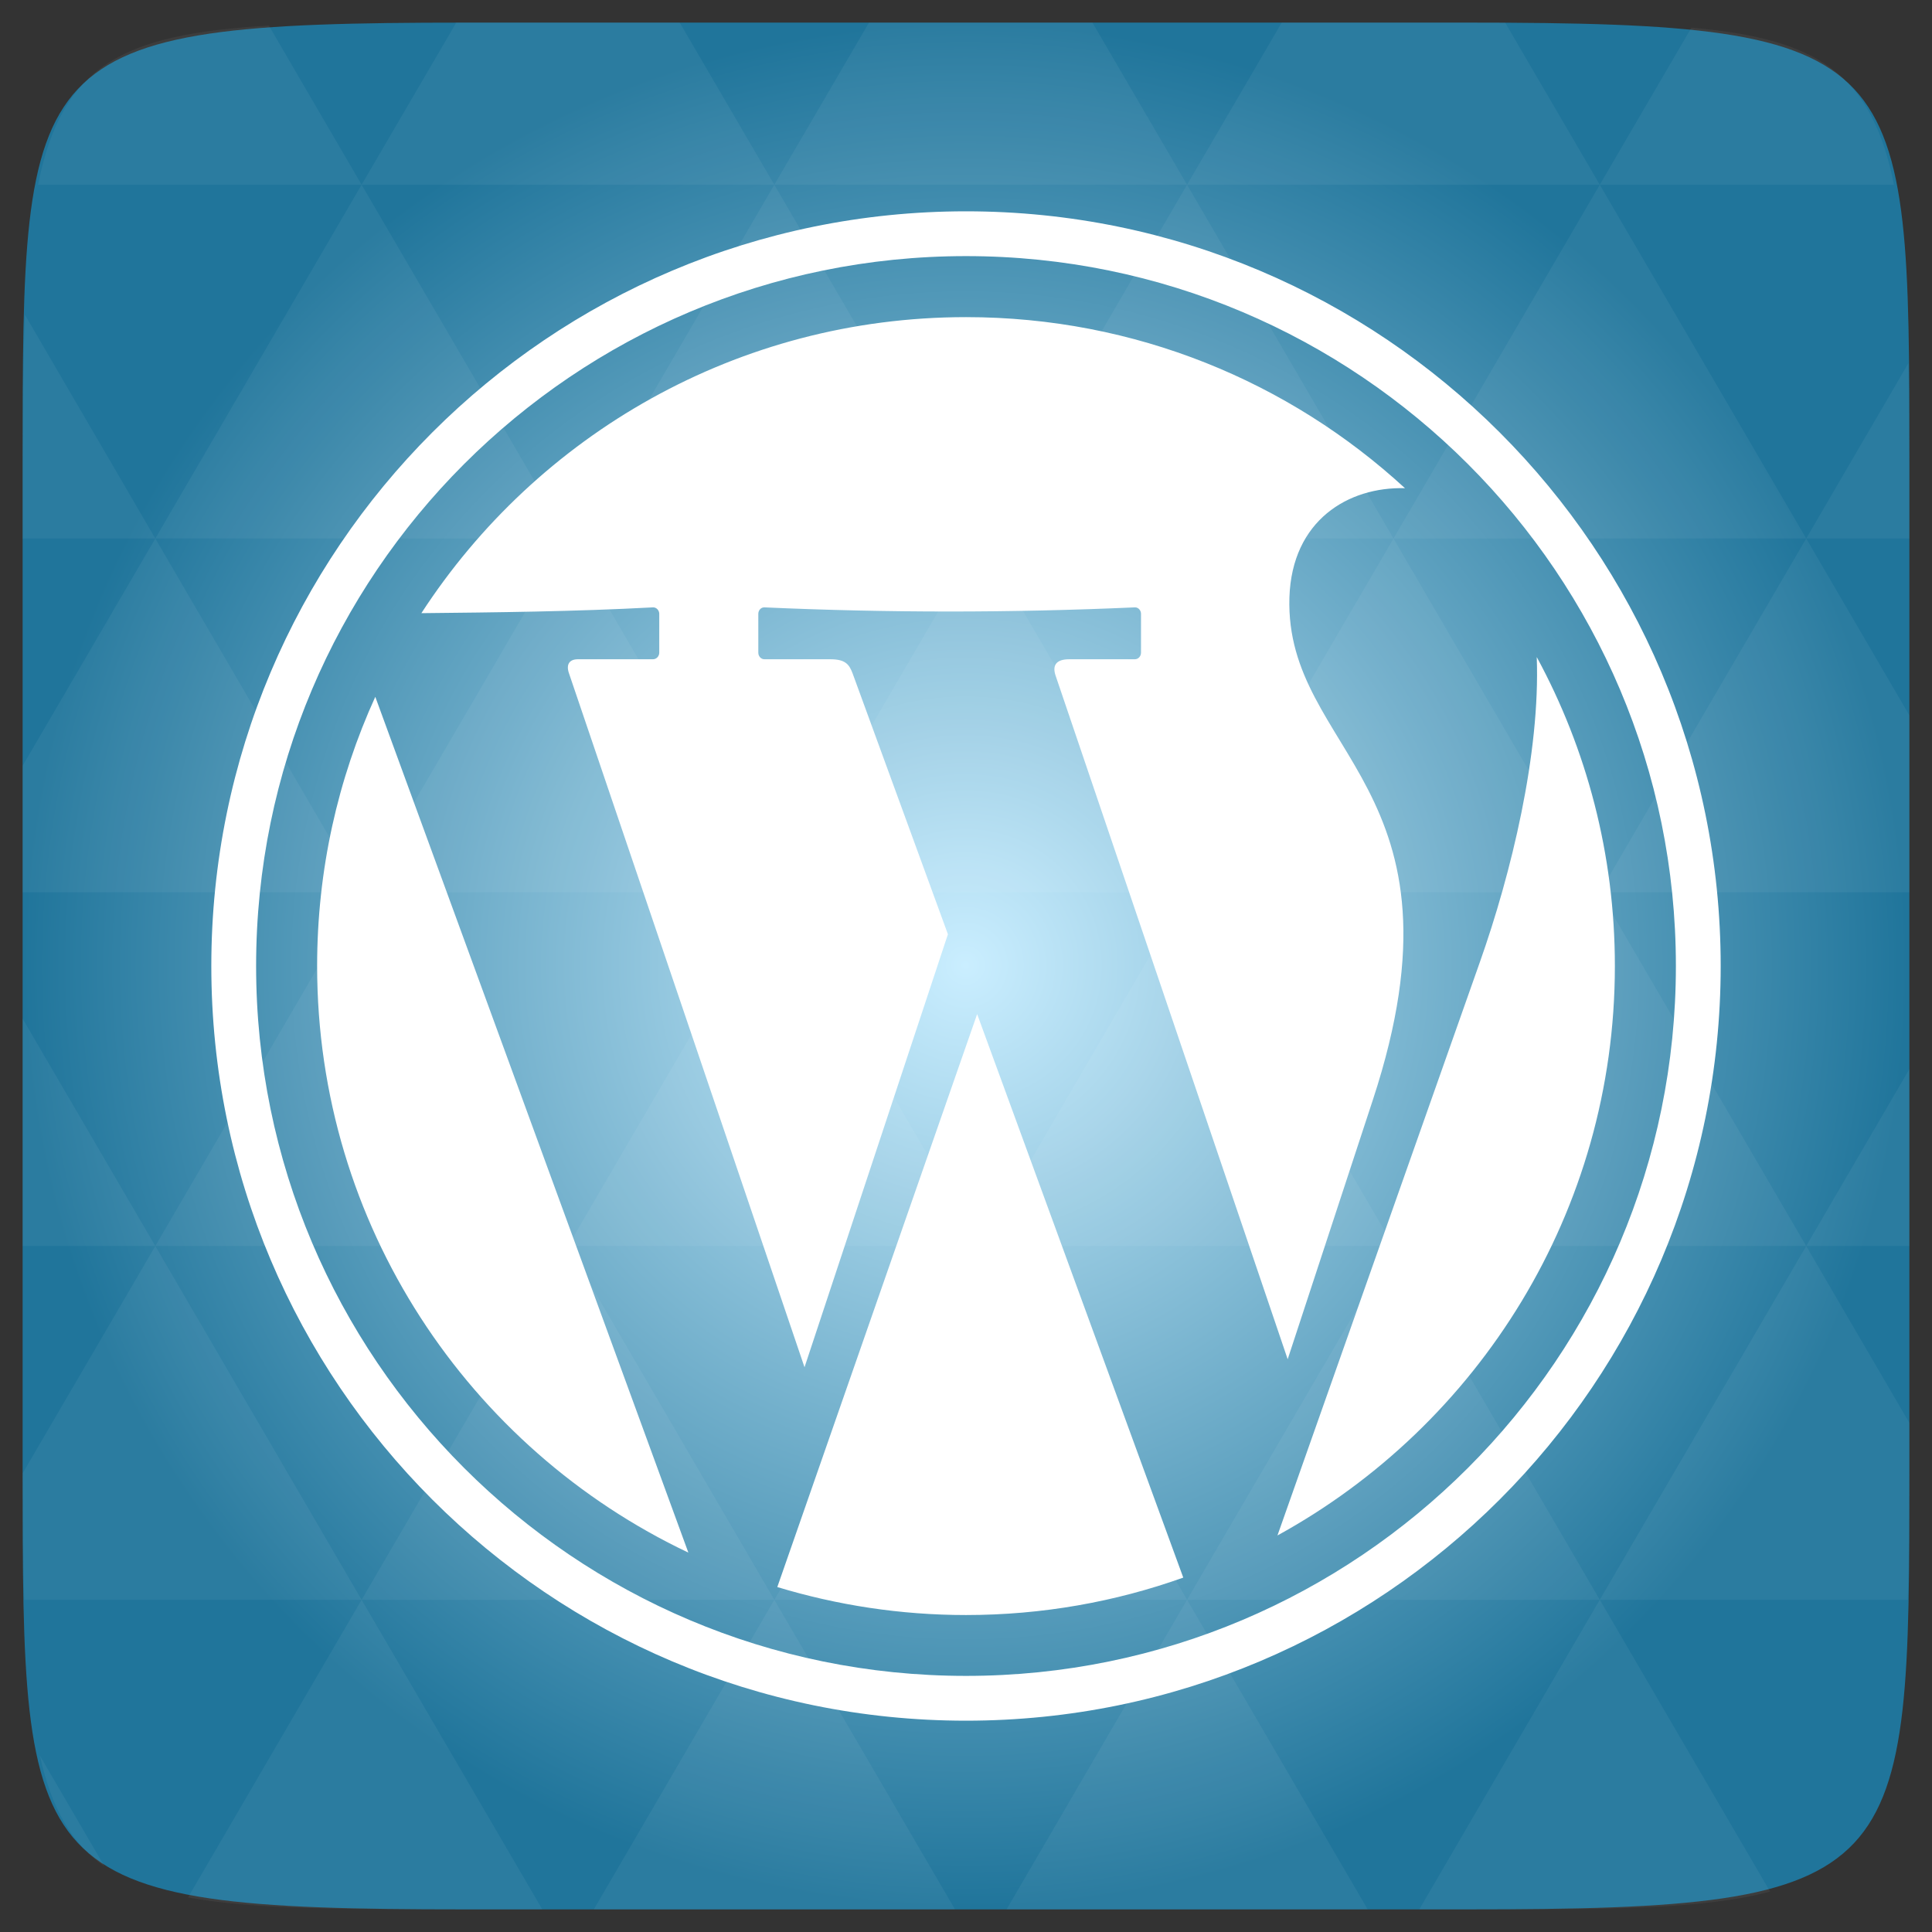 <svg width="48" xmlns="http://www.w3.org/2000/svg" height="48" viewBox="0 0 48 48" xmlns:xlink="http://www.w3.org/1999/xlink">
<rect x="0" y="0" width="48" height="48" fill="#333333" stroke="none"/>
<defs>
<radialGradient cx="148.004" cy="160" gradientTransform="matrix(.183 0 0 .183 -3.1 -5.297)" id="radial0" r="128" gradientUnits="userSpaceOnUse">
<stop offset="0" style="stop-color:#caeeff"/>
<stop offset="1" style="stop-color:#20759b"/>
</radialGradient>
</defs>
<path style="fill:url(#radial0)" d="M 47.438 11.547 L 47.438 36.453 C 47.438 46.703 47.438 47.438 36.453 47.438 L 11.551 47.438 C 0.562 47.438 0.562 46.703 0.562 36.453 L 0.562 11.547 C 0.562 1.297 0.562 0.562 11.551 0.562 L 36.453 0.562 C 47.438 0.562 47.438 1.297 47.438 11.547 Z "/>
<g style="fill:#fff">
<path style="fill-opacity:.051" d="M 38.266 47.438 C 40.809 47.426 42.645 47.355 43.977 46.996 L 39.746 39.746 L 35.262 47.438 L 36.453 47.438 C 37.094 47.438 37.695 47.438 38.266 47.438 Z M 39.746 39.746 L 34.621 30.957 L 29.492 39.746 Z M 39.746 39.746 L 47.398 39.746 C 47.43 38.773 47.438 37.684 47.438 36.449 L 47.438 35.352 L 44.875 30.957 Z M 44.875 30.957 L 39.746 22.168 L 34.621 30.957 Z M 44.875 30.957 L 47.438 30.957 L 47.438 26.562 Z M 34.621 30.957 L 29.492 22.168 L 24.367 30.957 Z M 24.367 30.957 L 19.238 39.746 L 29.492 39.746 Z M 24.367 30.957 L 19.238 22.168 L 14.113 30.957 Z M 14.113 30.957 L 8.984 39.746 L 19.238 39.746 Z M 14.113 30.957 L 8.984 22.168 L 3.859 30.957 Z M 3.859 30.957 L 0.562 36.605 C 0.562 37.773 0.574 38.816 0.602 39.746 L 8.984 39.746 Z M 3.859 30.957 L 0.562 25.309 L 0.562 30.957 Z M 8.984 39.746 L 4.672 47.141 C 6.27 47.434 8.48 47.438 11.551 47.438 L 13.473 47.438 Z M 8.984 22.168 L 3.859 13.379 L 0.562 19.027 L 0.562 22.168 Z M 8.984 22.168 L 19.238 22.168 L 14.113 13.379 Z M 14.113 13.379 L 8.984 4.59 L 3.859 13.379 Z M 14.113 13.379 L 24.367 13.379 L 19.238 4.59 Z M 19.238 4.59 L 16.887 0.562 L 11.547 0.562 C 11.473 0.562 11.41 0.562 11.336 0.562 L 8.984 4.59 Z M 19.238 4.59 L 29.492 4.59 L 27.141 0.562 L 21.59 0.562 Z M 29.492 4.59 L 39.746 4.59 L 37.395 0.562 C 37.082 0.562 36.785 0.562 36.449 0.562 L 31.844 0.562 Z M 29.492 4.59 L 24.367 13.379 L 34.621 13.379 Z M 34.621 13.379 L 44.875 13.379 L 39.746 4.59 Z M 34.621 13.379 L 29.492 22.168 L 39.746 22.168 Z M 39.746 22.168 L 47.438 22.168 L 47.438 17.773 L 44.875 13.379 Z M 44.875 13.379 L 47.438 13.379 L 47.438 11.547 C 47.438 10.633 47.43 9.797 47.414 9.023 Z M 29.492 22.168 L 24.367 13.379 L 19.238 22.168 Z M 39.746 4.59 L 47.055 4.59 C 46.5 1.832 45.168 0.961 42.023 0.688 Z M 8.984 4.59 L 6.68 0.637 C 3.02 0.844 1.539 1.633 0.945 4.59 Z M 3.859 13.379 L 0.621 7.824 C 0.578 8.898 0.562 10.133 0.562 11.547 L 0.562 13.379 Z M 19.238 39.746 L 14.754 47.438 L 23.727 47.438 Z M 29.492 39.746 L 25.008 47.438 L 33.98 47.438 Z M 2.594 46.367 L 0.992 43.621 C 1.285 44.938 1.777 45.801 2.594 46.367 Z "/>
<path d="M 24 7.879 C 28.207 7.879 32.035 9.488 34.906 12.129 C 33.5 12.09 32.098 12.926 32.035 14.844 C 31.918 18.715 36.668 19.539 34.109 27.324 L 31.992 33.77 L 26.227 16.789 C 26.137 16.527 26.242 16.379 26.566 16.379 L 28.195 16.379 C 28.281 16.379 28.348 16.305 28.348 16.215 L 28.348 15.25 C 28.348 15.164 28.281 15.086 28.195 15.09 C 25.109 15.227 22.043 15.227 18.992 15.09 C 18.906 15.086 18.84 15.164 18.84 15.25 L 18.84 16.215 C 18.84 16.305 18.906 16.379 18.992 16.379 L 20.629 16.379 C 20.996 16.379 21.098 16.5 21.184 16.734 L 23.551 23.211 L 19.988 33.969 L 14.133 16.719 C 14.062 16.504 14.148 16.379 14.359 16.379 L 16.223 16.379 C 16.309 16.379 16.379 16.305 16.379 16.215 L 16.379 15.25 C 16.379 15.164 16.309 15.086 16.223 15.09 C 14.266 15.195 12.301 15.215 10.469 15.234 C 13.344 10.809 18.328 7.879 24 7.879 Z M 38.18 16.324 C 39.418 18.605 40.121 21.223 40.121 24 C 40.121 30.098 36.734 35.406 31.738 38.148 L 36.766 23.906 C 37.547 21.699 38.27 18.723 38.18 16.324 Z M 29.398 39.195 C 27.711 39.797 25.895 40.125 24 40.125 C 22.367 40.125 20.797 39.879 19.312 39.43 L 24.277 25.195 Z M 17.102 38.574 C 11.648 35.988 7.879 30.434 7.879 24 C 7.879 21.613 8.395 19.352 9.324 17.312 Z M 24 6.363 C 14.262 6.363 6.363 14.262 6.363 24 C 6.363 33.738 14.262 41.637 24 41.637 C 33.738 41.637 41.637 33.738 41.637 24 C 41.637 14.262 33.738 6.363 24 6.363 Z M 24 5.25 C 34.355 5.25 42.75 13.645 42.75 24 C 42.75 34.355 34.352 42.75 24 42.75 C 13.645 42.75 5.25 34.355 5.25 24 C 5.25 13.645 13.645 5.25 24 5.25 Z "/>
</g>
</svg>
